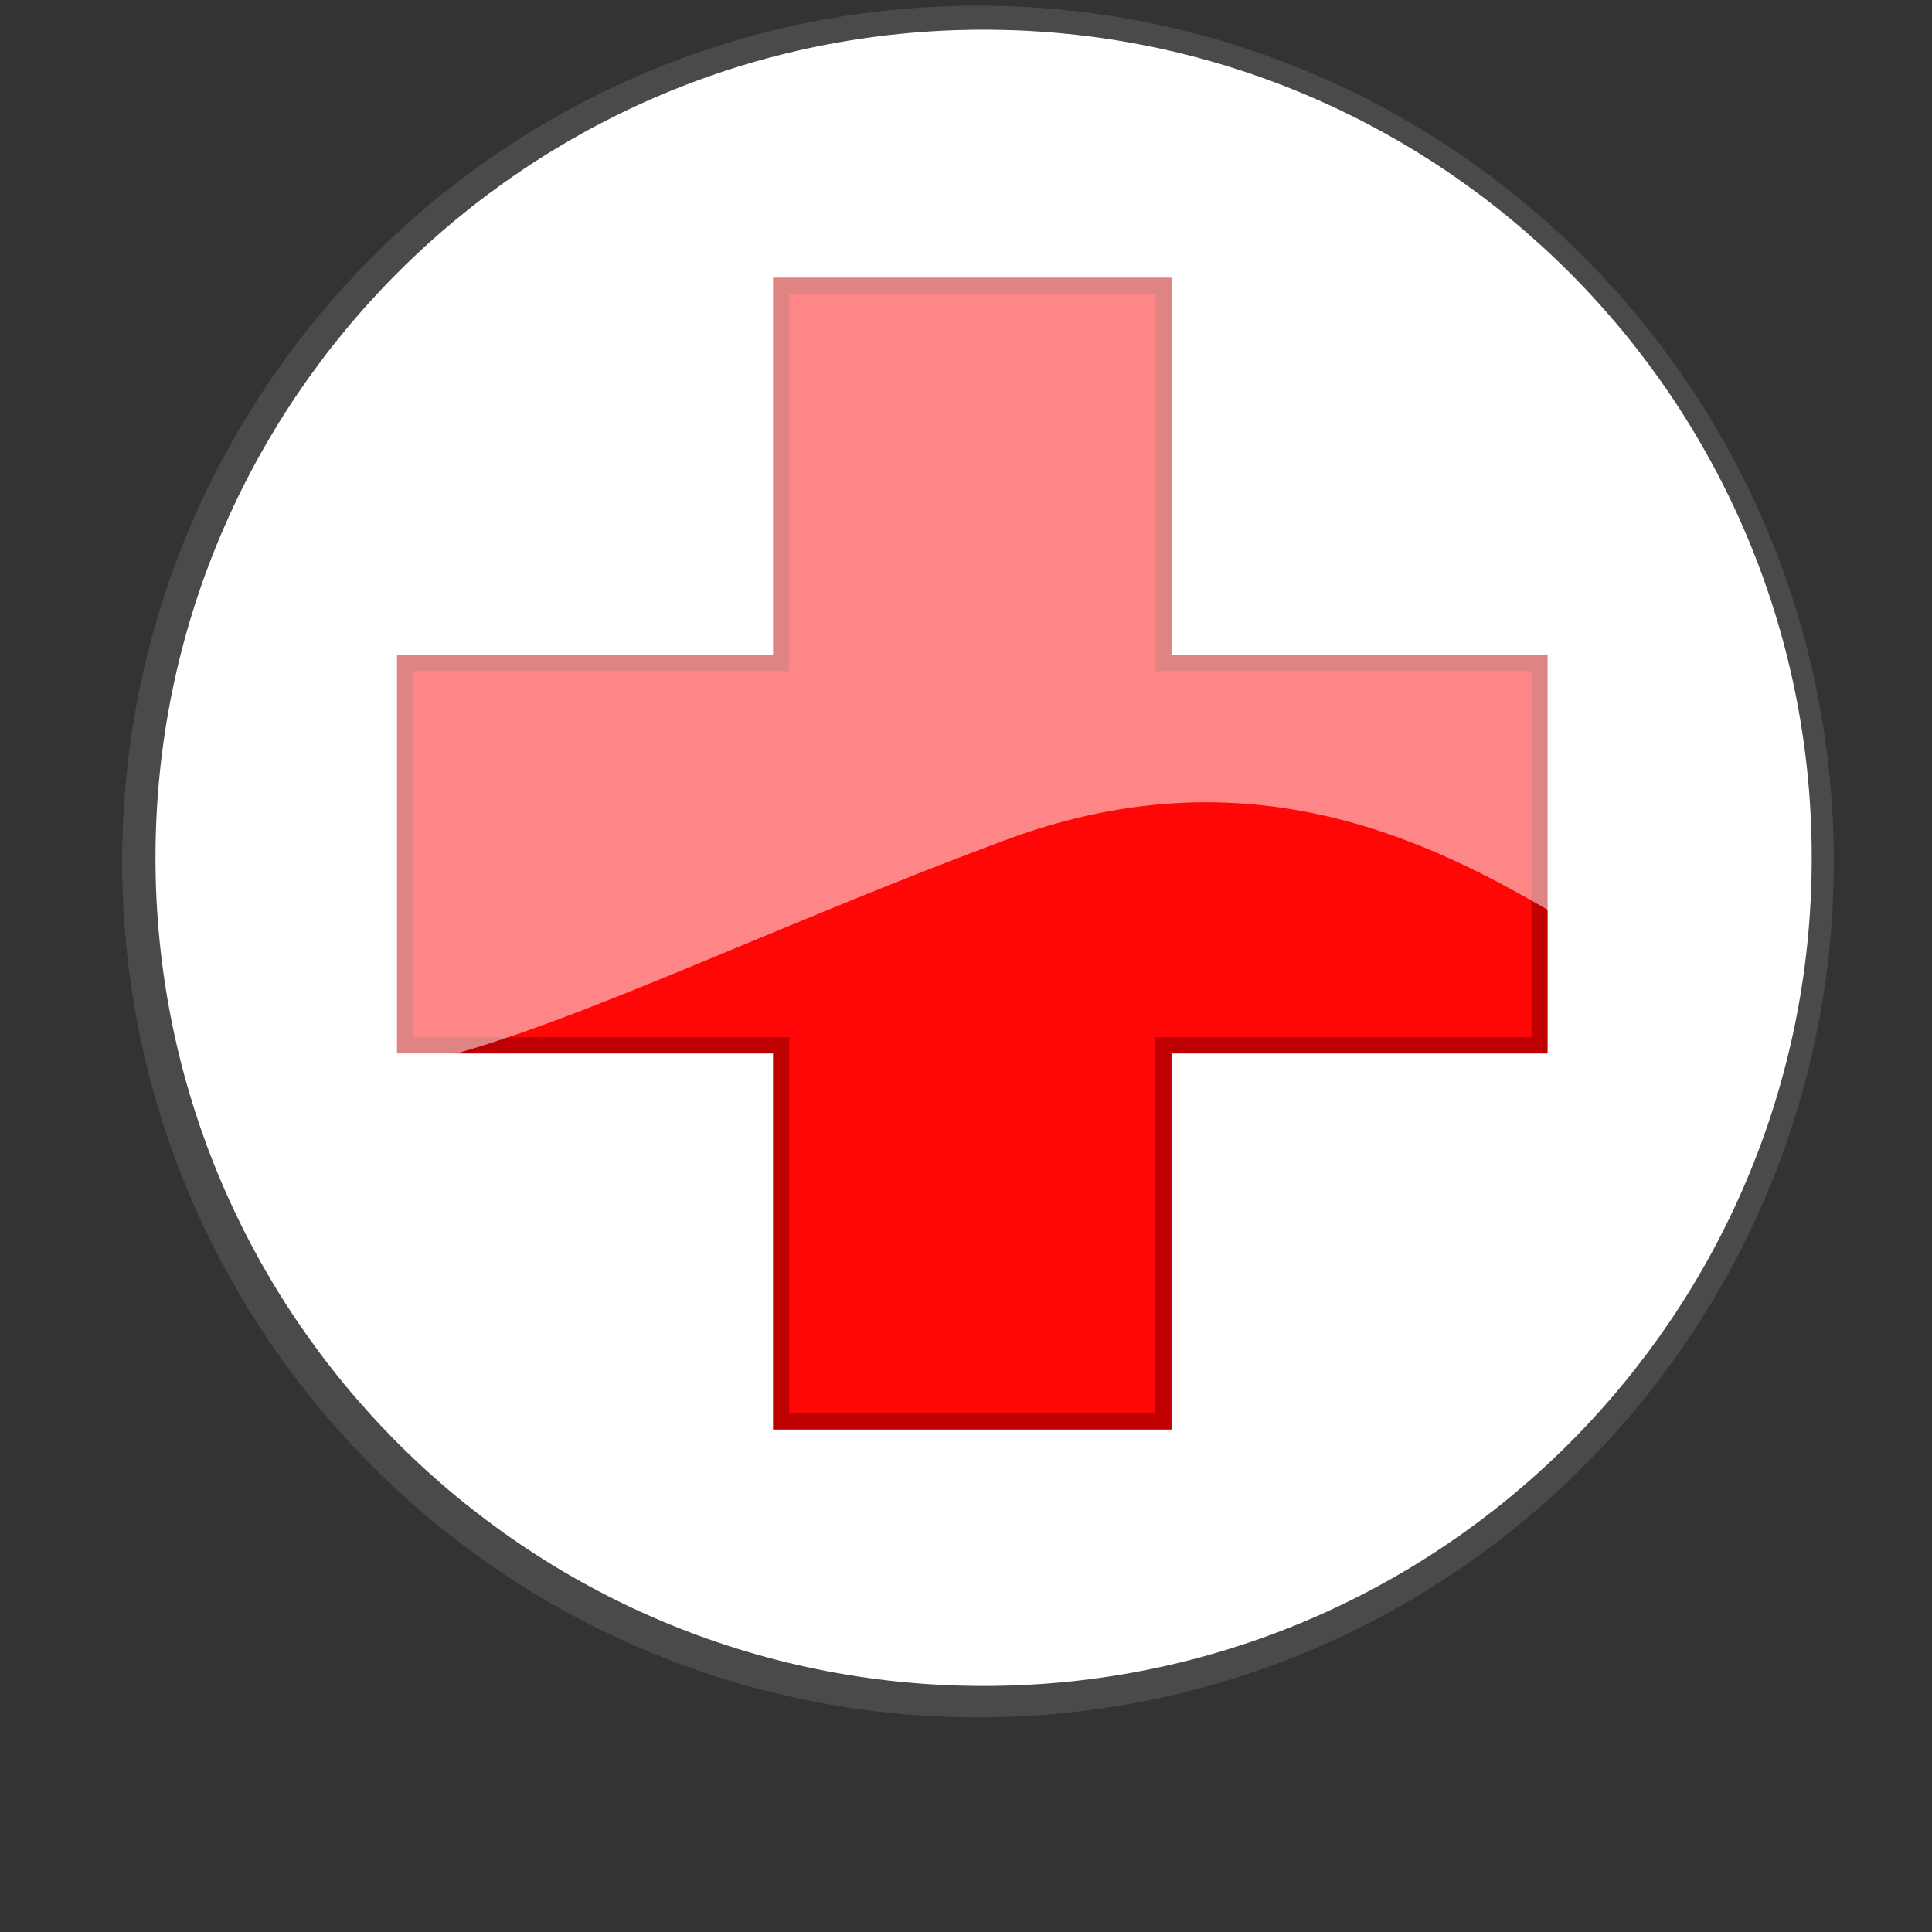 <?xml version="1.0" encoding="UTF-8" standalone="no"?>
<svg xmlns:dc="http://purl.org/dc/elements/1.1/" xmlns:cc="http://web.resource.org/cc/" xmlns:rdf="http://www.w3.org/1999/02/22-rdf-syntax-ns#" xmlns:svg="http://www.w3.org/2000/svg" xmlns="http://www.w3.org/2000/svg" xmlns:xlink="http://www.w3.org/1999/xlink" xmlns:sodipodi="http://sodipodi.sourceforge.net/DTD/sodipodi-0.dtd" xmlns:inkscape="http://www.inkscape.org/namespaces/inkscape" version="1.0" width="48" height="48" id="svg1800" sodipodi:version="0.32" inkscape:version="0.45.1" sodipodi:docname="aiutare.svg" inkscape:output_extension="org.inkscape.output.svg.inkscape" sodipodi:docbase="C:\Documents and Settings\AleXander\Desktop">
  <rect width="100%" height="100%" fill="#333333" stroke="none"/>
  <sodipodi:namedview inkscape:window-height="844" inkscape:window-width="1440" inkscape:pageshadow="2" inkscape:pageopacity="0.0" guidetolerance="10.0" gridtolerance="10.0" objecttolerance="10.0" borderopacity="1.0" bordercolor="#666666" pagecolor="#ffffff" id="base" inkscape:zoom="1.0143197" inkscape:cx="19.148148" inkscape:cy="23.826389" inkscape:window-x="0" inkscape:window-y="22" inkscape:current-layer="svg1800"/>
  <defs id="defs3">
    <linearGradient id="linearGradient3101">
      <stop style="stop-color: rgb(0, 0, 0); stop-opacity: 1;" offset="0" id="stop3103"/>
      <stop style="stop-color: rgb(0, 0, 0); stop-opacity: 0;" offset="1" id="stop3105"/>
    </linearGradient>
    <radialGradient cx="17.312" cy="25.531" r="9.688" fx="17.312" fy="25.531" id="radialGradient3107" xlink:href="#linearGradient3101" gradientUnits="userSpaceOnUse" gradientTransform="matrix(1, 0, 0, 0.352, 0, 16.554)"/>
    <radialGradient inkscape:collect="always" xlink:href="#linearGradient3101" id="radialGradient2174" gradientUnits="userSpaceOnUse" gradientTransform="matrix(2.183, 0, 0, 0.768, -13.706, 21.887)" cx="17.312" cy="25.531" fx="17.312" fy="25.531" r="9.688"/>
    <linearGradient gradientUnits="userSpaceOnUse" xlink:href="#lg0" id="lg27" y2="53.658" x2="331.333" y1="61.408" x1="340.583"/>
    <linearGradient gradientUnits="userSpaceOnUse" xlink:href="#lg1" id="lg26" y2="14.323" x2="370.25" y1="84.823" x1="314"/>
    <linearGradient gradientUnits="userSpaceOnUse" xlink:href="#lg6" id="lg25" y2="55.198" x2="336.452" y1="21.08" x1="363.229"/>
    <linearGradient gradientUnits="userSpaceOnUse" xlink:href="#lg6" id="lg24" y2="85.681" x2="319.114" y1="73.863" x1="292"/>
    <linearGradient gradientTransform="translate(0, -2)" gradientUnits="userSpaceOnUse" xlink:href="#lg3" id="lg23" y2="73.788" x2="294.736" y1="108.555" x1="335.029"/>
    <linearGradient gradientUnits="userSpaceOnUse" xlink:href="#lg4" id="lg22" y2="61.498" x2="324.473" y1="112.22" x1="324.473"/>
    <radialGradient gradientTransform="matrix(1, 0, 0, 0.299, 0, 244.119)" gradientUnits="userSpaceOnUse" xlink:href="#lg2" id="rg0" fy="348" fx="220" r="268" cy="348" cx="220"/>
    <linearGradient gradientUnits="userSpaceOnUse" xlink:href="#lg3" id="lg21" y2="81.461" x2="262.12" y1="370" x1="262.094"/>
    <linearGradient gradientUnits="userSpaceOnUse" xlink:href="#lg4" id="lg20" y2="86.179" x2="297.905" y1="377" x1="235.467"/>
    <linearGradient gradientUnits="userSpaceOnUse" xlink:href="#lg5" id="lg19" y2="235.244" x2="329.512" y1="150.745" x1="170.059"/>
    <linearGradient gradientUnits="userSpaceOnUse" xlink:href="#lg6" id="lg18" y2="226.555" x2="196.116" y1="82.801" x1="311.741"/>
    <linearGradient gradientUnits="userSpaceOnUse" xlink:href="#lg6" id="lg17" y2="313.582" x2="313.5" y1="313.582" x1="130.719"/>
    <linearGradient gradientUnits="userSpaceOnUse" xlink:href="#lg7" id="lg16" y2="140.75" x2="318.5" y1="275.75" x1="297.855"/>
    <linearGradient gradientUnits="userSpaceOnUse" xlink:href="#lg7" id="lg15" y2="130" x2="299" y1="314.5" x1="280.216"/>
    <linearGradient gradientUnits="userSpaceOnUse" xlink:href="#lg7" id="lg14" y2="141.25" x2="261" y1="307.75" x1="233.879"/>
    <linearGradient gradientUnits="userSpaceOnUse" xlink:href="#lg7" id="lg13" y2="198.75" x2="209.5" y1="312.75" x1="194.557"/>
    <linearGradient gradientUnits="userSpaceOnUse" xlink:href="#lg7" id="lg12" y2="119.25" x2="236" y1="290" x1="159.193"/>
    <linearGradient gradientUnits="userSpaceOnUse" xlink:href="#lg7" id="lg11" y2="203.75" x2="148" y1="315.5" x1="130.237"/>
    <linearGradient gradientUnits="userSpaceOnUse" xlink:href="#lg8" id="lg10" y2="314.325" x2="105.5" y1="270.325" x1="62.905"/>
    <linearGradient gradientUnits="userSpaceOnUse" xlink:href="#lg8" id="lg9" y2="255.755" x2="93.495" y1="223.755" x1="28.99"/>
    <linearGradient id="lg8">
      <stop offset="0" id="stop53" style="stop-color: rgb(255, 255, 255); stop-opacity: 1;"/>
      <stop id="stop55" offset="1" style="stop-color: rgb(255, 255, 255); stop-opacity: 0;"/>
    </linearGradient>
    <linearGradient id="lg7">
      <stop id="stop48" style="stop-color: rgb(183, 118, 23);"/>
      <stop id="stop50" offset="1" style="stop-color: rgb(255, 255, 255); stop-opacity: 0.474;"/>
    </linearGradient>
    <linearGradient id="lg6">
      <stop id="stop43" style="stop-color: rgb(255, 255, 255); stop-opacity: 0.6;"/>
      <stop id="stop45" offset="1" style="stop-color: rgb(255, 255, 255); stop-opacity: 0;"/>
    </linearGradient>
    <linearGradient id="lg5">
      <stop id="stop36" style="stop-color: rgb(227, 20, 15);"/>
      <stop id="stop38" offset="0.25" style="stop-color: rgb(254, 231, 231);"/>
      <stop id="stop40" offset="1" style="stop-color: rgb(227, 20, 15);"/>
    </linearGradient>
    <linearGradient id="lg4">
      <stop id="stop31" style="stop-color: rgb(151, 79, 5);"/>
      <stop id="stop33" offset="1" style="stop-color: rgb(222, 183, 100);"/>
    </linearGradient>
    <linearGradient id="lg3">
      <stop id="stop26" style="stop-color: rgb(253, 222, 97);"/>
      <stop id="stop28" offset="1" style="stop-color: rgb(204, 144, 33);"/>
    </linearGradient>
    <linearGradient id="lg2">
      <stop id="stop17" style="stop-color: rgb(71, 71, 71);"/>
      <stop id="stop19" offset="0.25" style="stop-color: rgb(89, 89, 89);"/>
      <stop id="stop21" offset="0.719" style="stop-color: rgb(163, 163, 163); stop-opacity: 0.498;"/>
      <stop id="stop23" offset="1" style="stop-color: rgb(255, 255, 255); stop-opacity: 0;"/>
    </linearGradient>
    <linearGradient id="lg1">
      <stop id="stop12" style="stop-color: rgb(74, 51, 2);"/>
      <stop id="stop14" offset="1" style="stop-color: rgb(201, 148, 20);"/>
    </linearGradient>
    <linearGradient id="lg0">
      <stop id="stop7" style="stop-color: rgb(197, 148, 47);"/>
      <stop id="stop9" offset="1" style="stop-color: rgb(128, 99, 14);"/>
    </linearGradient>
  </defs>
  <path id="path3099" style="overflow: visible; marker: none; opacity: 0.409; color: rgb(0, 0, 0); fill: url(#radialGradient2174) rgb(0, 0, 0); fill-opacity: 1; fill-rule: nonzero; stroke: none; stroke-width: 1.105; stroke-linecap: butt; stroke-linejoin: miter; stroke-miterlimit: 4; stroke-dasharray: none; stroke-dashoffset: 0pt; stroke-opacity: 1; visibility: visible; display: inline;" d="M 45.232,41.484 C 45.232,45.59 35.765,48.919 24.085,48.919 C 12.406,48.919 2.938,45.59 2.938,41.484 C 2.938,37.377 12.406,34.048 24.085,34.048 C 35.765,34.048 45.232,37.377 45.232,41.484 z "/>
  <path id="path1650" style="fill: rgb(255, 255, 255); fill-opacity: 1; fill-rule: nonzero; stroke: rgb(74, 74, 74); stroke-width: 0.945; stroke-linecap: round; stroke-linejoin: round; stroke-miterlimit: 4; stroke-dasharray: none; stroke-dashoffset: 0pt; stroke-opacity: 1;" d="M 45.088,21.404 C 45.088,32.886 35.78,42.194 24.298,42.194 C 12.816,42.194 3.508,32.886 3.508,21.404 C 3.508,9.922 12.816,0.614 24.298,0.614 C 35.78,0.614 45.088,9.922 45.088,21.404 L 45.088,21.404 z "/>
  <path id="path3392" style="fill: none; fill-opacity: 1; fill-rule: nonzero; stroke: rgb(255, 255, 255); stroke-width: 0.914; stroke-linecap: round; stroke-linejoin: round; stroke-miterlimit: 4; stroke-dasharray: none; stroke-dashoffset: 0pt; stroke-opacity: 1;" d="M 44.555,21.312 C 44.555,32.423 35.548,41.43 24.437,41.43 C 13.327,41.43 4.32,32.423 4.32,21.312 C 4.32,10.202 13.327,1.195 24.437,1.195 C 35.548,1.195 44.555,10.202 44.555,21.312 L 44.555,21.312 z "/>
  <path style="fill: rgb(255, 7, 7); fill-opacity: 1; stroke: rgb(191, 0, 0); stroke-width: 0.4; stroke-miterlimit: 4; stroke-dasharray: none; stroke-opacity: 1;" d="M 19.406,7.098 L 19.406,8.473 L 19.406,16.473 L 11.406,16.473 L 10.063,16.473 L 10.063,17.817 L 10.063,24.598 L 10.063,25.973 L 11.406,25.973 L 19.406,25.973 L 19.406,33.973 L 19.406,35.317 L 20.781,35.317 L 27.563,35.317 L 28.906,35.317 L 28.906,33.973 L 28.906,25.973 L 36.906,25.973 L 38.25,25.973 L 38.25,24.598 L 38.25,17.817 L 38.25,16.473 L 36.906,16.473 L 28.906,16.473 L 28.906,8.473 L 28.906,7.098 L 27.563,7.098 L 20.781,7.098 L 19.406,7.098 z " id="path15020" sodipodi:nodetypes="ccccccccccccccccccccccccccccc"/>
  <path id="path3068" style="fill: rgb(255, 254, 254); fill-opacity: 0.515; fill-rule: nonzero; stroke: none; stroke-width: 1; stroke-linecap: round; stroke-linejoin: round; stroke-miterlimit: 4; stroke-dashoffset: 0pt; stroke-opacity: 1;" d="M 43.676,20.477 C 43.676,31.307 37.624,16.171 25.002,20.863 C 12.279,25.593 4.435,31.307 4.435,20.477 C 4.435,9.646 13.225,0.856 24.056,0.856 C 34.886,0.856 43.676,9.646 43.676,20.477 z "/>
</svg>